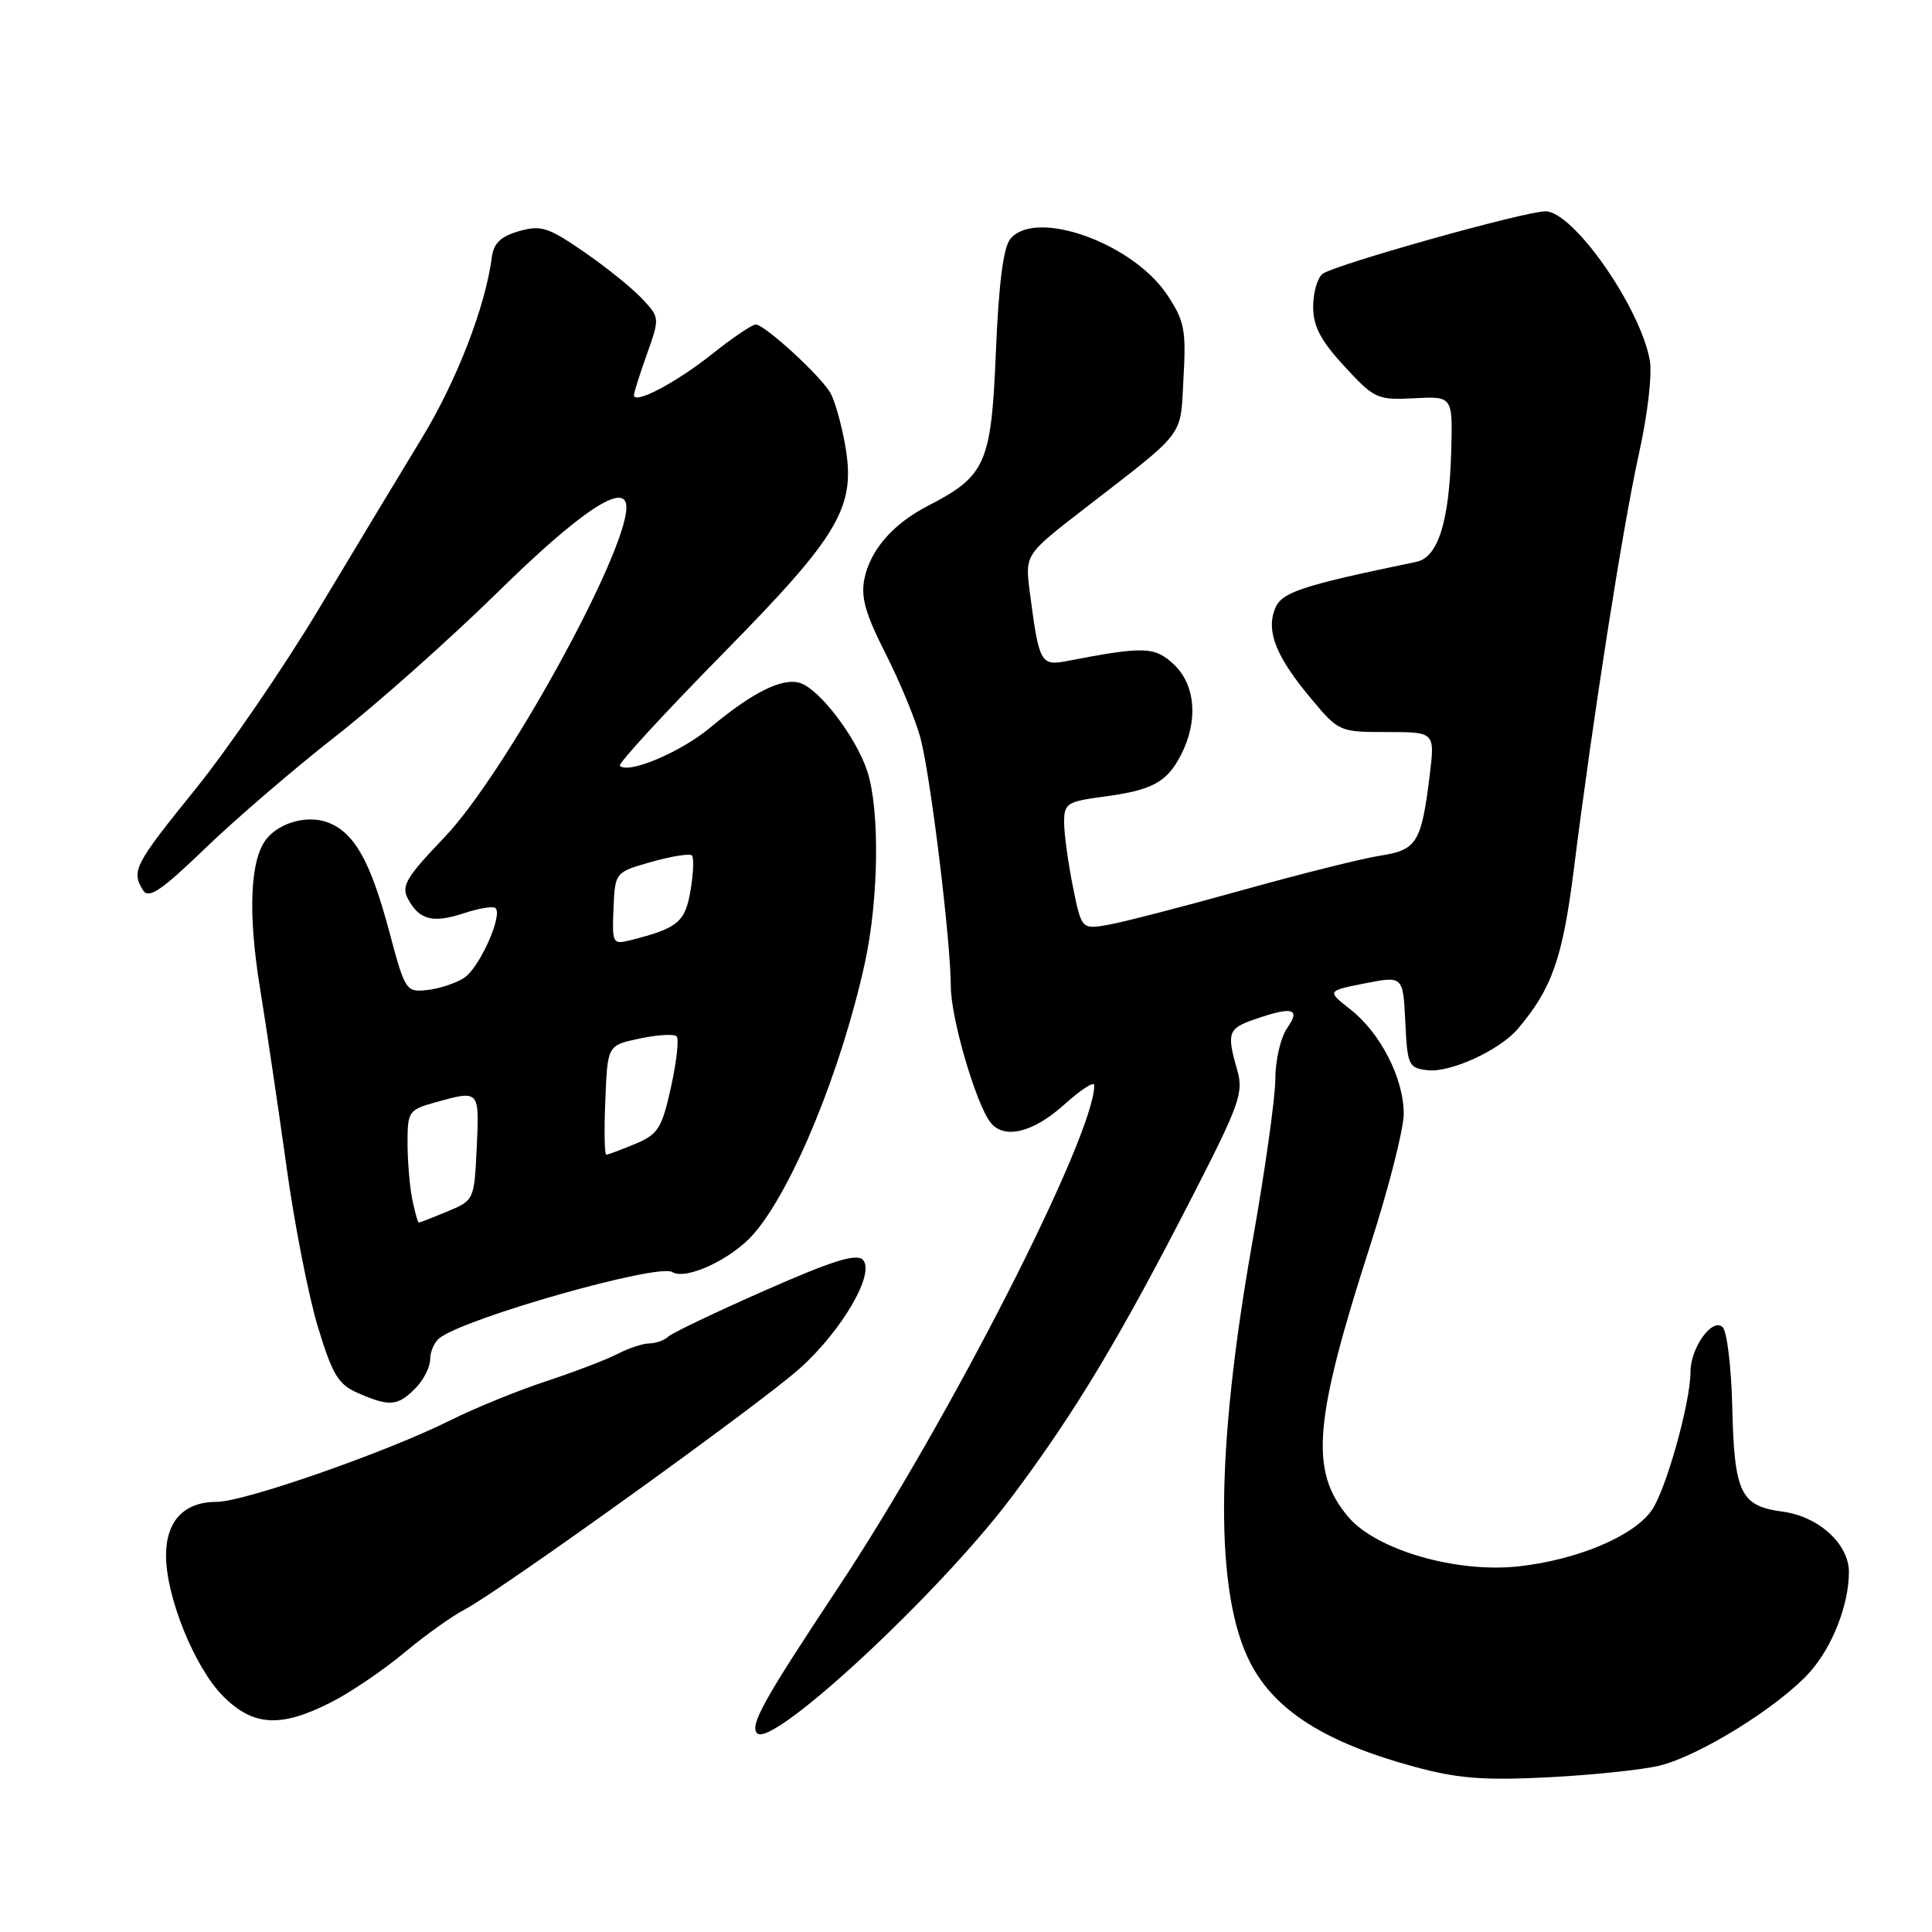 <?xml version="1.0" encoding="UTF-8" standalone="no"?>
<!DOCTYPE svg PUBLIC "-//W3C//DTD SVG 1.1//EN" "http://www.w3.org/Graphics/SVG/1.1/DTD/svg11.dtd" >
<svg xmlns="http://www.w3.org/2000/svg" xmlns:xlink="http://www.w3.org/1999/xlink" version="1.1" viewBox="0 0 256 256">
 <g >
 <path fill="currentColor"
d=" M 219.80 233.98 C 225.14 232.72 235.89 226.03 239.89 221.47 C 242.85 218.10 244.98 212.60 244.99 208.31 C 245.00 204.60 240.99 200.94 236.21 200.30 C 230.60 199.55 229.80 197.87 229.53 186.28 C 229.40 181.12 228.84 176.44 228.27 175.87 C 226.92 174.52 224.00 178.56 224.00 181.77 C 224.00 185.81 220.76 197.40 218.87 200.11 C 216.51 203.52 209.07 206.67 201.32 207.54 C 193.03 208.48 182.34 205.39 178.63 200.97 C 173.51 194.89 174.05 188.35 181.58 164.96 C 184.01 157.42 186.00 149.59 186.00 147.58 C 186.00 142.89 182.92 136.87 178.93 133.75 C 175.81 131.30 175.81 131.30 180.86 130.30 C 185.91 129.31 185.91 129.31 186.21 135.40 C 186.48 141.18 186.64 141.52 189.17 141.81 C 192.17 142.16 198.67 139.18 201.09 136.36 C 205.62 131.05 207.05 126.99 208.52 115.36 C 211.08 94.98 215.01 69.89 217.15 60.21 C 218.33 54.88 218.95 49.54 218.60 47.69 C 217.27 40.58 208.44 28.00 204.78 28.00 C 202.04 28.00 176.86 35.07 175.25 36.29 C 174.56 36.82 174.00 38.77 174.00 40.64 C 174.00 43.24 174.98 45.11 178.14 48.54 C 182.12 52.85 182.49 53.02 187.39 52.77 C 192.50 52.50 192.50 52.50 192.29 59.86 C 192.03 69.16 190.54 73.86 187.67 74.45 C 172.27 77.64 169.77 78.48 168.92 80.71 C 167.77 83.73 169.12 87.06 173.71 92.55 C 177.39 96.96 177.48 97.00 183.78 97.00 C 190.14 97.00 190.14 97.00 189.44 102.75 C 188.34 111.68 187.75 112.63 182.83 113.39 C 180.45 113.76 172.20 115.83 164.50 117.98 C 156.80 120.13 148.88 122.18 146.90 122.53 C 143.31 123.16 143.31 123.16 142.15 117.42 C 141.52 114.25 141.00 110.45 141.00 108.96 C 141.00 106.46 141.39 106.21 146.17 105.57 C 152.69 104.71 154.60 103.68 156.49 100.02 C 158.80 95.55 158.42 90.74 155.54 88.04 C 153.01 85.66 151.59 85.62 141.38 87.59 C 137.89 88.26 137.68 87.87 136.46 78.50 C 135.81 73.49 135.81 73.49 143.56 67.50 C 157.35 56.82 156.37 58.10 156.82 50.09 C 157.18 43.73 156.95 42.52 154.68 39.10 C 150.12 32.21 137.24 27.60 133.88 31.65 C 132.95 32.77 132.34 37.52 131.96 46.61 C 131.35 61.43 130.63 63.07 123.00 67.00 C 118.35 69.40 115.36 72.81 114.55 76.64 C 114.03 79.09 114.65 81.29 117.36 86.64 C 119.27 90.41 121.34 95.44 121.97 97.80 C 123.32 102.91 125.98 124.70 125.99 130.75 C 126.00 134.93 129.33 146.32 131.26 148.75 C 133.05 151.01 136.91 150.07 141.00 146.38 C 143.20 144.39 145.00 143.23 145.00 143.79 C 145.00 150.49 125.81 188.13 111.03 210.41 C 101.13 225.34 99.30 228.64 100.33 229.67 C 102.34 231.68 124.59 211.01 134.13 198.26 C 142.48 187.12 148.46 177.15 158.12 158.29 C 164.24 146.35 164.80 144.77 163.94 141.80 C 162.53 136.88 162.72 136.29 166.15 135.10 C 171.27 133.31 172.39 133.60 170.56 136.22 C 169.70 137.44 168.99 140.48 168.99 142.97 C 168.98 145.46 167.62 155.15 165.96 164.50 C 161.03 192.30 160.94 211.19 165.69 220.37 C 168.95 226.67 175.62 230.89 187.35 234.09 C 193.12 235.66 196.53 235.93 205.00 235.51 C 210.78 235.22 217.44 234.53 219.80 233.98 Z  M 43.80 225.60 C 46.41 224.28 50.78 221.32 53.52 219.03 C 56.26 216.74 59.85 214.17 61.50 213.31 C 66.18 210.87 100.79 185.99 105.99 181.31 C 111.62 176.26 116.03 168.63 114.32 166.92 C 113.46 166.06 110.22 167.08 101.34 171.00 C 94.83 173.87 89.07 176.62 88.55 177.11 C 88.03 177.60 86.90 178.00 86.05 178.01 C 85.20 178.01 83.32 178.63 81.87 179.38 C 80.42 180.14 76.15 181.77 72.37 183.02 C 68.59 184.26 62.87 186.60 59.65 188.21 C 51.24 192.41 32.37 199.00 28.75 199.00 C 24.39 199.00 22.00 201.52 22.00 206.12 C 22.00 211.61 25.80 220.98 29.56 224.75 C 33.54 228.74 37.17 228.96 43.80 225.60 Z  M 55.00 184.00 C 56.10 182.90 57.00 181.16 57.00 180.12 C 57.00 179.09 57.56 177.81 58.25 177.29 C 61.75 174.60 87.20 167.39 89.07 168.55 C 90.89 169.67 96.90 166.88 99.83 163.54 C 104.99 157.66 111.51 141.77 114.62 127.50 C 116.44 119.09 116.59 107.34 114.93 102.22 C 113.45 97.69 108.61 91.33 106.01 90.50 C 103.68 89.76 99.71 91.73 94.11 96.41 C 90.22 99.66 83.26 102.60 82.13 101.47 C 81.87 101.20 87.96 94.58 95.66 86.74 C 111.46 70.68 113.51 67.13 111.92 58.62 C 111.45 56.06 110.62 53.15 110.08 52.15 C 108.90 49.95 101.34 43.00 100.13 43.00 C 99.65 43.00 97.02 44.79 94.28 46.97 C 89.55 50.73 84.00 53.64 84.00 52.36 C 84.00 52.03 84.77 49.59 85.72 46.93 C 87.43 42.11 87.43 42.08 85.05 39.55 C 83.74 38.15 80.27 35.36 77.35 33.35 C 72.64 30.11 71.68 29.80 68.77 30.63 C 66.37 31.32 65.42 32.22 65.18 34.03 C 64.33 40.61 60.53 50.44 55.89 58.06 C 53.07 62.70 46.92 72.89 42.24 80.70 C 37.55 88.51 30.18 99.27 25.86 104.61 C 17.81 114.56 17.36 115.43 18.96 117.97 C 19.71 119.15 21.34 118.04 27.20 112.40 C 31.21 108.53 39.00 101.84 44.50 97.54 C 50.00 93.24 59.67 84.63 66.00 78.42 C 76.97 67.64 83.00 63.67 83.00 67.22 C 83.00 73.36 66.86 102.62 58.89 110.95 C 53.80 116.27 53.14 117.39 54.06 119.11 C 55.56 121.91 57.36 122.37 61.53 120.99 C 63.51 120.34 65.37 120.04 65.66 120.33 C 66.64 121.31 63.51 128.27 61.50 129.57 C 60.40 130.29 58.20 131.01 56.62 131.18 C 53.80 131.49 53.68 131.32 51.56 123.37 C 49.08 114.10 46.95 110.31 43.45 108.98 C 40.78 107.97 37.10 108.95 35.32 111.15 C 33.15 113.83 32.83 120.89 34.42 130.72 C 35.29 136.10 36.88 146.80 37.95 154.50 C 39.01 162.20 40.90 171.82 42.14 175.88 C 44.06 182.19 44.83 183.45 47.44 184.59 C 51.61 186.41 52.68 186.32 55.00 184.00 Z  M 54.62 158.88 C 54.28 157.16 54.00 153.80 54.00 151.42 C 54.00 147.27 54.15 147.05 57.75 146.05 C 63.54 144.44 63.53 144.42 63.17 152.02 C 62.84 159.01 62.82 159.05 59.29 160.52 C 57.35 161.33 55.64 162.00 55.50 162.00 C 55.36 162.00 54.97 160.59 54.62 158.88 Z  M 80.21 145.75 C 80.50 138.50 80.50 138.50 84.77 137.61 C 87.12 137.11 89.32 136.98 89.65 137.32 C 89.99 137.66 89.65 140.68 88.91 144.05 C 87.69 149.54 87.21 150.30 84.15 151.58 C 82.28 152.36 80.57 153.00 80.33 153.00 C 80.10 153.00 80.04 149.74 80.21 145.75 Z  M 81.29 120.38 C 81.50 115.57 81.50 115.57 86.34 114.20 C 88.99 113.45 91.40 113.07 91.68 113.35 C 91.97 113.63 91.88 115.72 91.50 117.99 C 90.79 122.20 89.82 123.00 83.50 124.59 C 81.18 125.17 81.10 125.01 81.29 120.38 Z "/>
</g>
</svg>